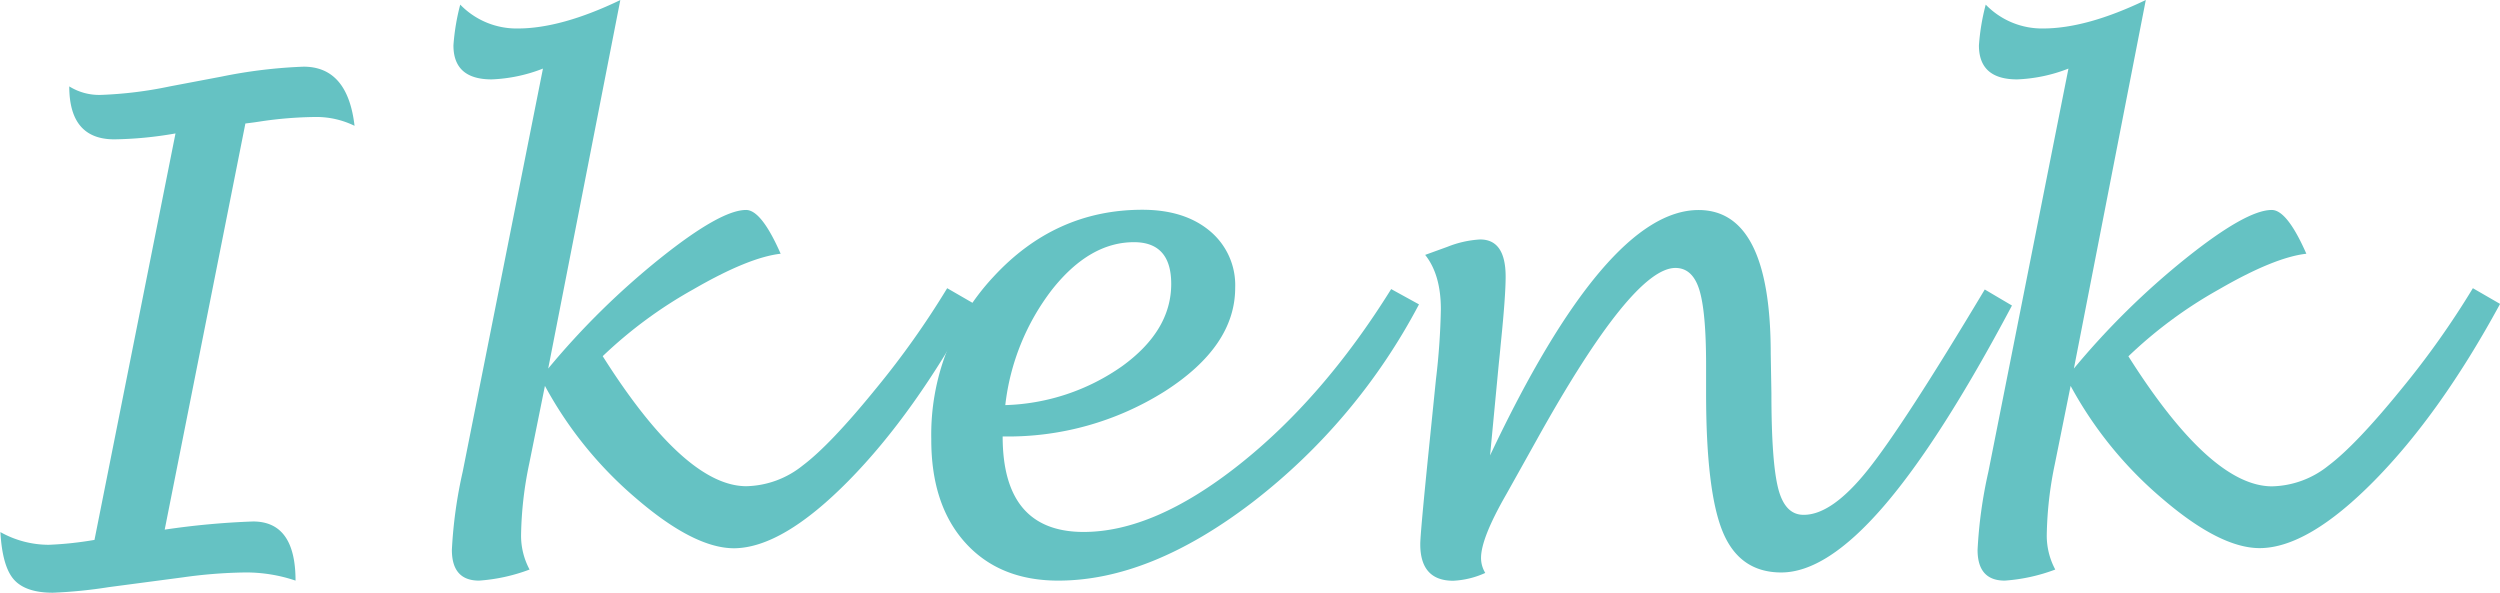 <svg xmlns="http://www.w3.org/2000/svg" viewBox="0 0 367.8 87.2"><defs><style>.cls-1-1{fill:#65C2C3;}</style></defs><title>ikenk_top</title><g id="レイヤー_2" data-name="レイヤー 2"><g id="レイヤー_1-2" data-name="レイヤー 1"><path class="cls-1-1" d="M36.1,18.17,24.23,77.92a116,116,0,0,1,13-1.2q6.25,0,6.25,8.7a22.69,22.69,0,0,0-7.4-1.2,71.67,71.67,0,0,0-9.18.72L16,86.38a69.86,69.86,0,0,1-8.22.82q-4,0-5.72-1.92t-2-7a14.58,14.58,0,0,0,7.11,1.87,51.13,51.13,0,0,0,6.73-.72l11.92-59.8a55.76,55.76,0,0,1-9,.87q-6.63,0-6.63-7.79a8.32,8.32,0,0,0,4.71,1.25,59.32,59.32,0,0,0,10.09-1.25l7.6-1.44A73.46,73.46,0,0,1,44.66,9.81q6.49,0,7.5,8.7a12.79,12.79,0,0,0-5.62-1.3,58.14,58.14,0,0,0-8.32.67Q37.49,18,36.1,18.17Z"/><path class="cls-1-1" d="M80.17,56.77,77.86,68.21a54.48,54.48,0,0,0-1.2,10.48,10.54,10.54,0,0,0,1.25,5.1,26.15,26.15,0,0,1-7.43,1.63q-4,0-4-4.52a67.37,67.37,0,0,1,1.59-11.49L79.88,10.09a23,23,0,0,1-7.55,1.59q-5.62,0-5.62-5a32.19,32.19,0,0,1,1-6,11.52,11.52,0,0,0,8.46,3.51q6.39,0,15.09-4.18L80.65,54.22A114.27,114.27,0,0,1,97.13,38q8.89-7.11,12.63-7.11,2.26,0,5.09,6.44-4.71.53-12.85,5.24A65.29,65.29,0,0,0,88.67,52.4q12.1,19.13,21.14,19.13a13.68,13.68,0,0,0,8.29-3.05q4.06-3.05,10.78-11.32A126.19,126.19,0,0,0,139.35,42.4l4,2.31q-8.74,16.1-18.49,26T108,80.66q-5.86,0-14.34-7.28A57.79,57.79,0,0,1,80.17,56.77Z"/><path class="cls-1-1" d="M147.51,64.21q0,14.05,11.92,14.05,10.34,0,22.79-9.83t22.45-25.9l4.09,2.25a89.06,89.06,0,0,1-24.49,29.11q-15.07,11.53-28.58,11.53-8.65,0-13.68-5.58t-5-15.24a34,34,0,0,1,9.11-23.84q9.11-9.9,21.94-9.9,6.2,0,9.93,3.12a10.35,10.35,0,0,1,3.73,8.36q0,8.6-10.36,15.23A43.22,43.22,0,0,1,147.51,64.21Zm.38-4.61a31.42,31.42,0,0,0,17.23-5.75q7.19-5.22,7.19-12.08,0-6.14-5.48-6.14-6.54,0-12.07,7A34.17,34.17,0,0,0,147.9,59.59Z"/><path class="cls-1-1" d="M219.22,67q17.06-36.1,30.67-36.1,10.62,0,10.62,21.15l.1,5.82q0,10.09,1,14t3.77,3.87q4.13,0,9.4-6.59T292,42.59l4,2.36q-10.58,19.95-18.94,29.61t-15,9.66q-6.1,0-8.58-5.91T251,57.83l0-4.13q0-7.88-1-11.08t-3.51-3.2q-6.35,0-20.43,25.33-3.46,6.2-4.47,8-3.7,6.44-3.7,9.33a4.28,4.28,0,0,0,.62,2.21,12.8,12.8,0,0,1-4.71,1.15q-4.85,0-4.85-5.38,0-1.54,1.25-13.84l1.06-10.43a101.88,101.88,0,0,0,.72-10.29q0-5.1-2.31-8L213,36.29a15.19,15.19,0,0,1,4.76-1.06q3.75,0,3.75,5.48,0,2.88-.72,9.9-.14,1.54-.29,2.93Z"/><path class="cls-1-1" d="M304.63,56.77l-2.31,11.44a54.48,54.48,0,0,0-1.2,10.48,10.54,10.54,0,0,0,1.25,5.1,26.15,26.15,0,0,1-7.43,1.63q-4,0-4-4.52a67.39,67.39,0,0,1,1.59-11.49l11.78-59.32a23,23,0,0,1-7.55,1.59q-5.62,0-5.62-5a32.2,32.2,0,0,1,1-6,11.52,11.52,0,0,0,8.46,3.51Q307,4.18,315.69,0L305.11,54.22A114.27,114.27,0,0,1,321.59,38q8.89-7.11,12.63-7.11,2.26,0,5.09,6.44-4.71.53-12.85,5.24a65.29,65.29,0,0,0-13.33,9.85q12.1,19.13,21.14,19.13a13.68,13.68,0,0,0,8.29-3.05q4.06-3.05,10.78-11.32A126.17,126.17,0,0,0,363.81,42.4l4,2.31q-8.74,16.1-18.49,26t-16.86,9.93q-5.86,0-14.34-7.28A57.79,57.79,0,0,1,304.63,56.77Z"/></g></g></svg>